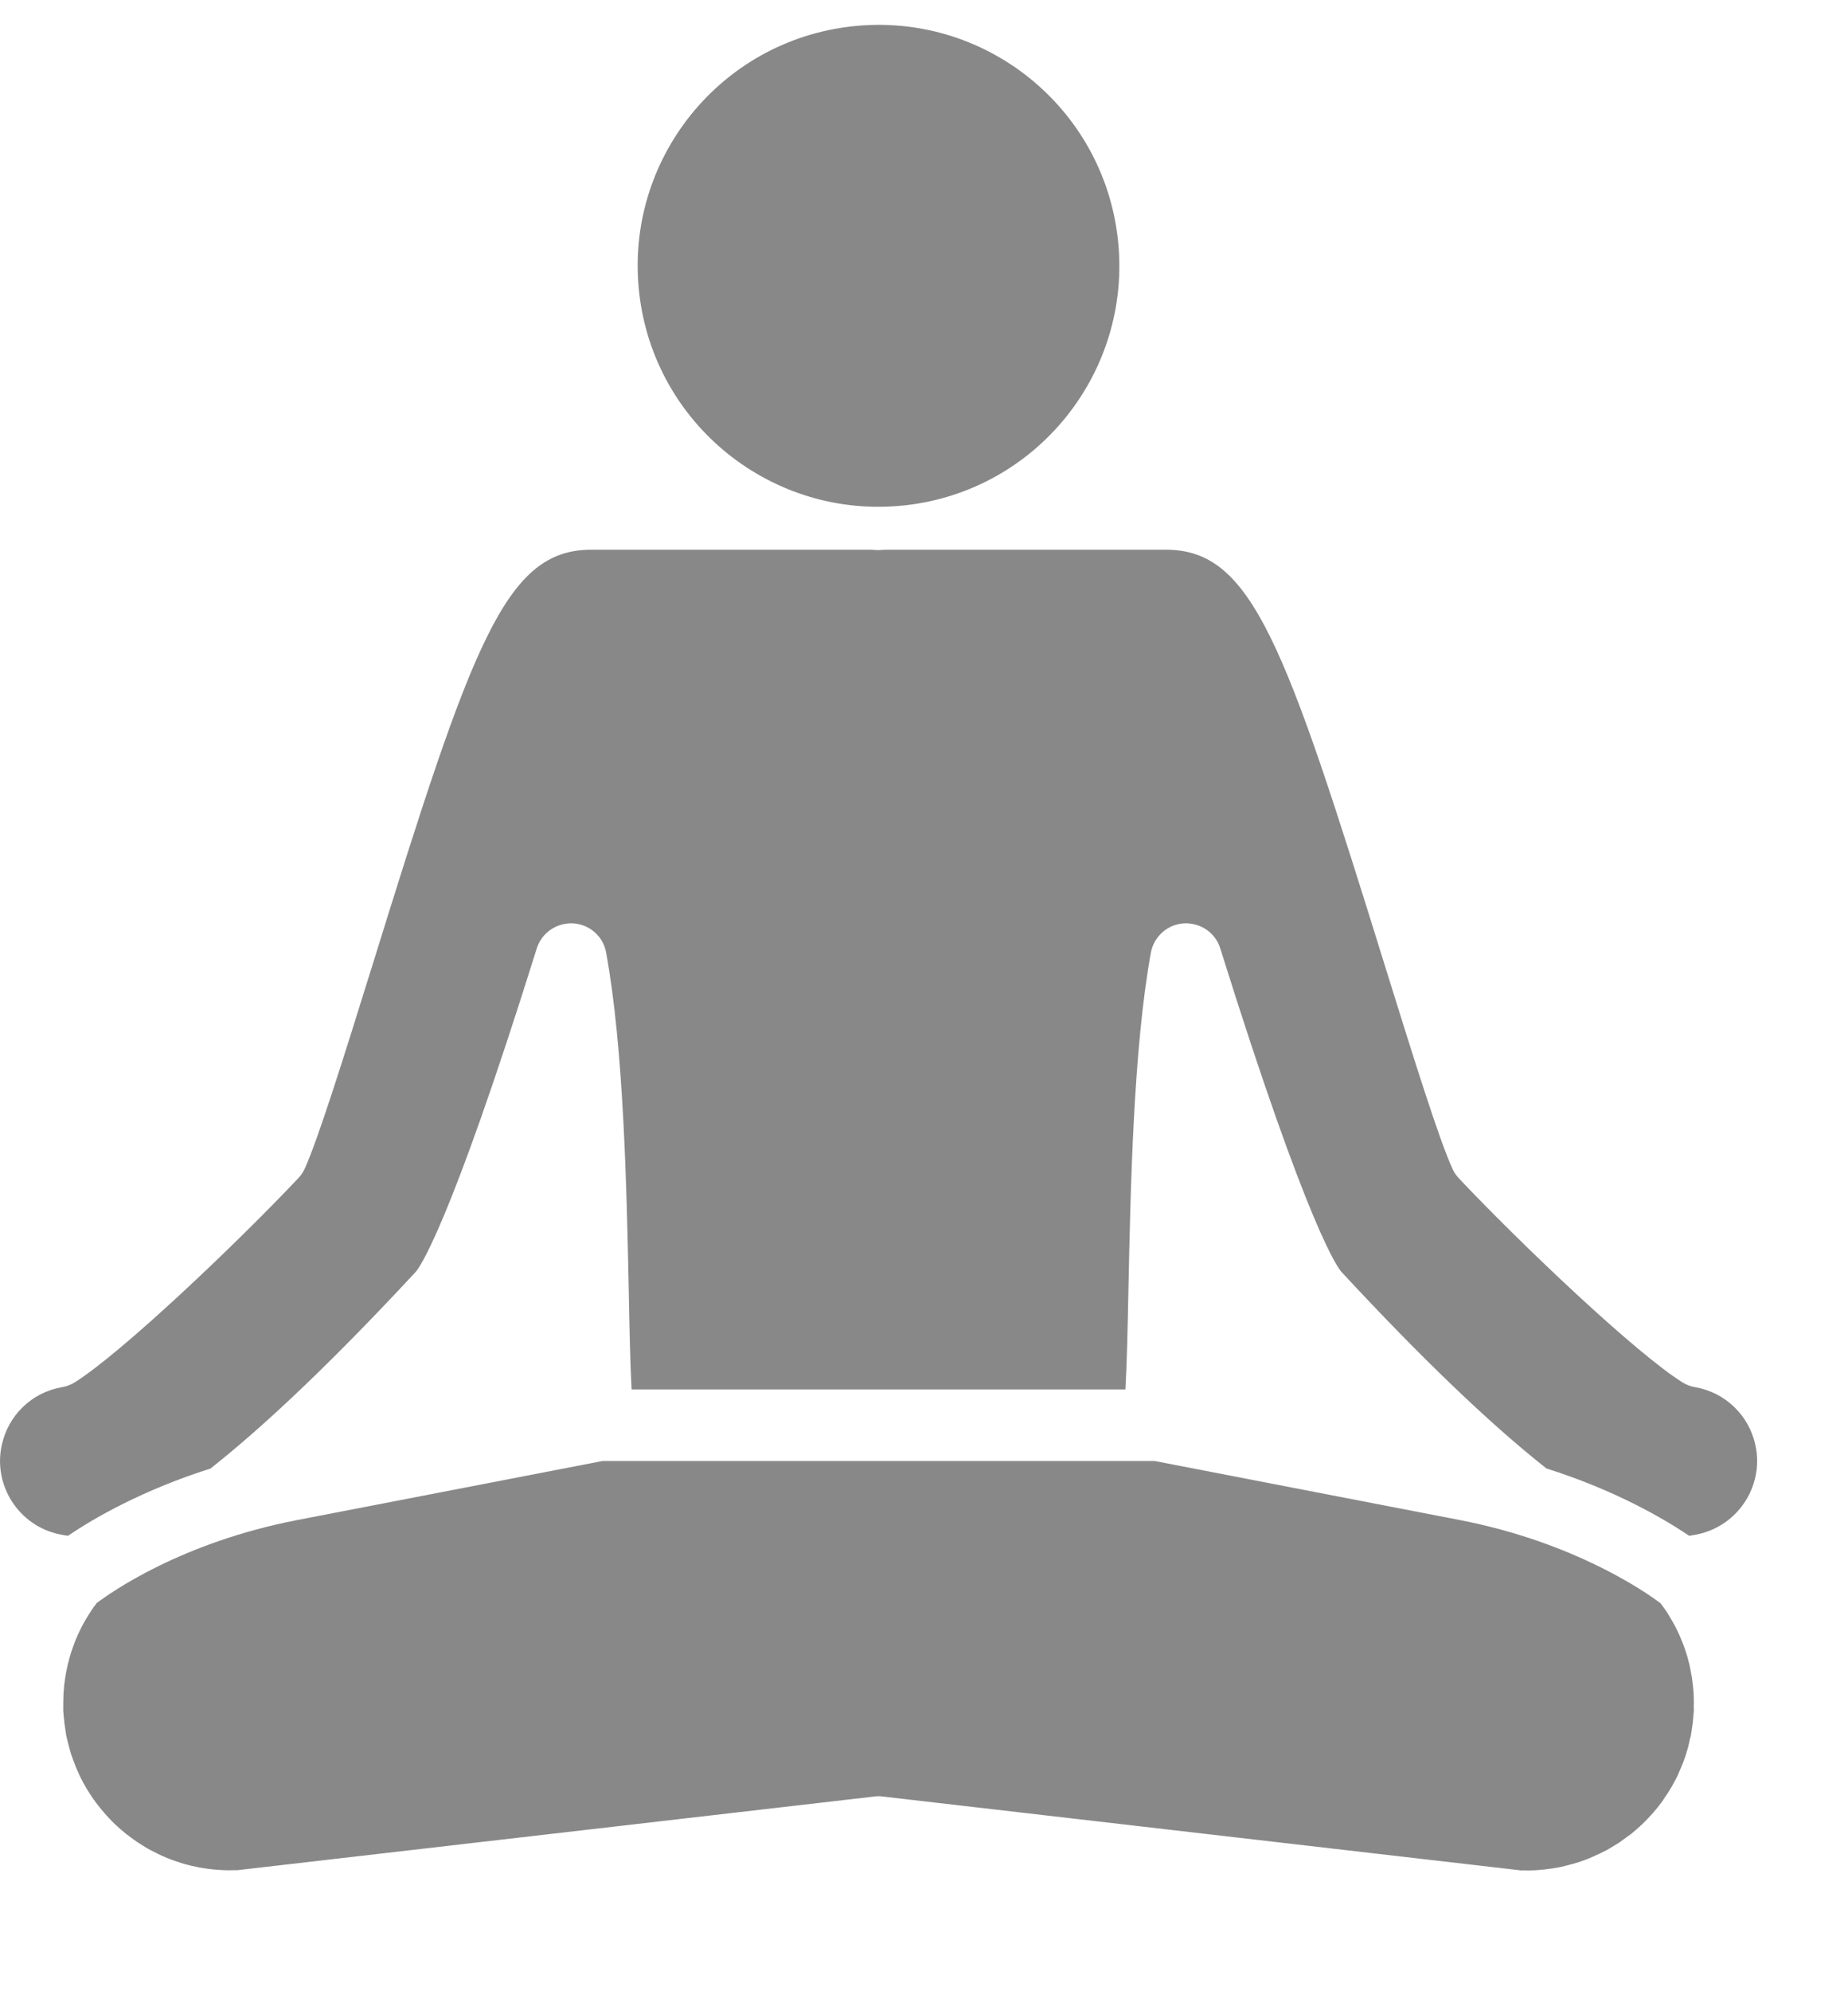 <svg width="13" height="14" viewBox="0 0 13 14" fill="none" xmlns="http://www.w3.org/2000/svg">
<path d="M6.365 3.553C7.295 3.451 7.966 2.614 7.864 1.684C7.762 0.754 6.926 0.083 5.996 0.185C5.065 0.287 4.394 1.124 4.496 2.054C4.598 2.984 5.435 3.655 6.365 3.553Z" fill="#888888"/>
<path d="M11.915 11.932C11.915 11.915 11.913 11.898 11.912 11.881C11.91 11.86 11.908 11.839 11.905 11.818C11.903 11.798 11.9 11.781 11.896 11.763C11.893 11.744 11.889 11.725 11.885 11.706C11.88 11.687 11.875 11.668 11.87 11.648C11.865 11.632 11.86 11.615 11.854 11.598C11.847 11.578 11.84 11.558 11.832 11.539C11.826 11.524 11.819 11.509 11.813 11.494C11.804 11.474 11.794 11.455 11.785 11.436C11.777 11.421 11.769 11.407 11.761 11.393C11.75 11.374 11.74 11.357 11.729 11.339C11.719 11.325 11.709 11.31 11.699 11.296C11.693 11.288 11.687 11.28 11.681 11.272C11.579 11.195 11.078 10.844 10.268 10.687L8.122 10.272H4.239L2.092 10.687L2.092 10.687C1.275 10.845 0.781 11.195 0.68 11.271C0.674 11.28 0.668 11.288 0.661 11.296C0.651 11.31 0.642 11.325 0.632 11.34C0.621 11.357 0.61 11.374 0.6 11.392C0.591 11.407 0.584 11.421 0.576 11.435C0.566 11.455 0.557 11.474 0.548 11.493C0.541 11.509 0.535 11.524 0.528 11.54C0.521 11.558 0.514 11.578 0.507 11.598C0.501 11.615 0.496 11.632 0.491 11.649C0.486 11.667 0.481 11.687 0.476 11.706C0.472 11.725 0.468 11.744 0.464 11.763C0.461 11.781 0.458 11.798 0.456 11.816C0.452 11.839 0.45 11.86 0.449 11.881C0.447 11.898 0.446 11.915 0.446 11.933C0.445 11.954 0.445 11.977 0.445 12C0.445 12.004 0.445 12.024 0.445 12.027L0.447 12.054C0.449 12.073 0.451 12.093 0.453 12.114C0.456 12.136 0.459 12.157 0.462 12.177C0.463 12.181 0.465 12.198 0.466 12.203L0.472 12.227C0.477 12.25 0.483 12.272 0.489 12.294C0.493 12.311 0.498 12.326 0.503 12.342C0.51 12.363 0.518 12.383 0.526 12.403C0.532 12.421 0.539 12.437 0.546 12.452C0.554 12.471 0.563 12.49 0.572 12.508C0.581 12.525 0.589 12.541 0.598 12.556C0.608 12.574 0.618 12.59 0.628 12.605C0.639 12.623 0.65 12.639 0.661 12.655C0.671 12.669 0.682 12.683 0.693 12.697C0.705 12.713 0.718 12.728 0.731 12.743C0.743 12.758 0.755 12.771 0.768 12.784C0.781 12.798 0.794 12.812 0.808 12.825C0.822 12.838 0.836 12.85 0.85 12.863C0.863 12.874 0.877 12.886 0.891 12.897C0.907 12.909 0.924 12.922 0.941 12.934C0.954 12.944 0.968 12.953 0.981 12.961C1 12.973 1.018 12.985 1.037 12.996C1.051 13.004 1.065 13.011 1.079 13.018C1.097 13.028 1.117 13.037 1.138 13.047C1.152 13.053 1.166 13.059 1.18 13.065C1.202 13.074 1.222 13.081 1.243 13.088C1.258 13.093 1.275 13.098 1.292 13.104C1.31 13.109 1.33 13.114 1.35 13.119C1.37 13.123 1.389 13.127 1.408 13.131C1.423 13.133 1.441 13.136 1.46 13.139C1.482 13.142 1.503 13.144 1.525 13.146C1.541 13.147 1.559 13.148 1.576 13.149C1.597 13.15 1.621 13.15 1.644 13.149C1.648 13.149 1.667 13.149 1.67 13.149L6.151 12.631C6.171 12.628 6.19 12.628 6.209 12.631L10.704 13.151C10.704 13.15 10.71 13.15 10.719 13.15C10.728 13.15 10.743 13.151 10.754 13.151C10.781 13.151 10.818 13.149 10.855 13.145C10.857 13.145 10.877 13.142 10.879 13.142C10.907 13.139 10.934 13.135 10.96 13.13L10.985 13.125C11.021 13.116 11.042 13.111 11.063 13.105C11.078 13.101 11.092 13.096 11.107 13.092C11.126 13.085 11.145 13.079 11.163 13.072C11.177 13.066 11.193 13.06 11.208 13.053C11.226 13.045 11.243 13.037 11.26 13.029C11.274 13.022 11.289 13.015 11.304 13.007C11.319 12.998 11.335 12.989 11.351 12.979C11.367 12.969 11.38 12.962 11.392 12.954C11.409 12.942 11.425 12.93 11.441 12.918L11.476 12.893C11.497 12.876 11.516 12.858 11.536 12.841C11.537 12.839 11.549 12.829 11.551 12.827C11.606 12.774 11.654 12.72 11.695 12.663L11.705 12.647C11.721 12.625 11.737 12.6 11.752 12.575L11.761 12.56C11.761 12.559 11.769 12.544 11.77 12.543C11.781 12.523 11.792 12.504 11.802 12.483L11.814 12.454C11.815 12.453 11.821 12.438 11.821 12.438C11.829 12.419 11.836 12.402 11.843 12.385C11.849 12.369 11.854 12.352 11.86 12.335C11.866 12.316 11.871 12.299 11.876 12.282C11.88 12.265 11.884 12.246 11.888 12.227C11.889 12.224 11.894 12.205 11.895 12.202C11.895 12.197 11.898 12.18 11.899 12.175C11.902 12.155 11.905 12.133 11.908 12.112C11.91 12.092 11.912 12.073 11.913 12.053C11.914 12.049 11.915 12.032 11.916 12.027L11.915 12C11.916 11.977 11.916 11.954 11.915 11.932Z" fill="#888888"/>
<path d="M11.925 9.753C11.893 9.748 11.862 9.736 11.835 9.719C11.503 9.511 10.695 8.743 10.262 8.284C10.243 8.263 10.227 8.24 10.216 8.214C10.121 8.004 9.948 7.451 9.747 6.805C9.039 4.523 8.808 3.865 8.202 3.865H6.234C6.224 3.865 6.214 3.866 6.204 3.866C6.192 3.868 6.174 3.868 6.162 3.867C6.146 3.866 6.136 3.865 6.126 3.865H4.159C3.553 3.865 3.322 4.523 2.614 6.805C2.413 7.451 2.239 8.004 2.145 8.214C2.133 8.24 2.118 8.263 2.098 8.284C1.665 8.743 0.857 9.511 0.526 9.719C0.498 9.736 0.468 9.748 0.436 9.753C0.223 9.79 0.057 9.951 0.012 10.162C-0.049 10.445 0.132 10.726 0.416 10.787C0.435 10.791 0.456 10.795 0.478 10.798C0.655 10.678 0.997 10.478 1.484 10.324C1.485 10.323 1.486 10.321 1.487 10.32C1.882 10.008 2.365 9.545 2.923 8.944C2.945 8.92 3.154 8.657 3.776 6.668C3.811 6.557 3.917 6.486 4.032 6.492C4.148 6.499 4.244 6.584 4.264 6.698C4.388 7.374 4.408 8.353 4.423 9.068C4.428 9.334 4.433 9.589 4.443 9.769H7.917C7.927 9.589 7.933 9.334 7.938 9.068C7.953 8.353 7.973 7.374 8.096 6.698C8.117 6.584 8.213 6.499 8.328 6.492C8.444 6.486 8.55 6.557 8.584 6.668C9.207 8.658 9.416 8.921 9.438 8.944C9.995 9.545 10.478 10.008 10.873 10.32C10.875 10.321 10.875 10.323 10.877 10.324C11.364 10.478 11.705 10.678 11.883 10.798C11.905 10.795 11.926 10.791 11.944 10.787C12.228 10.726 12.41 10.445 12.349 10.162C12.304 9.951 12.137 9.79 11.925 9.753Z" fill="#888888"/>
</svg>
